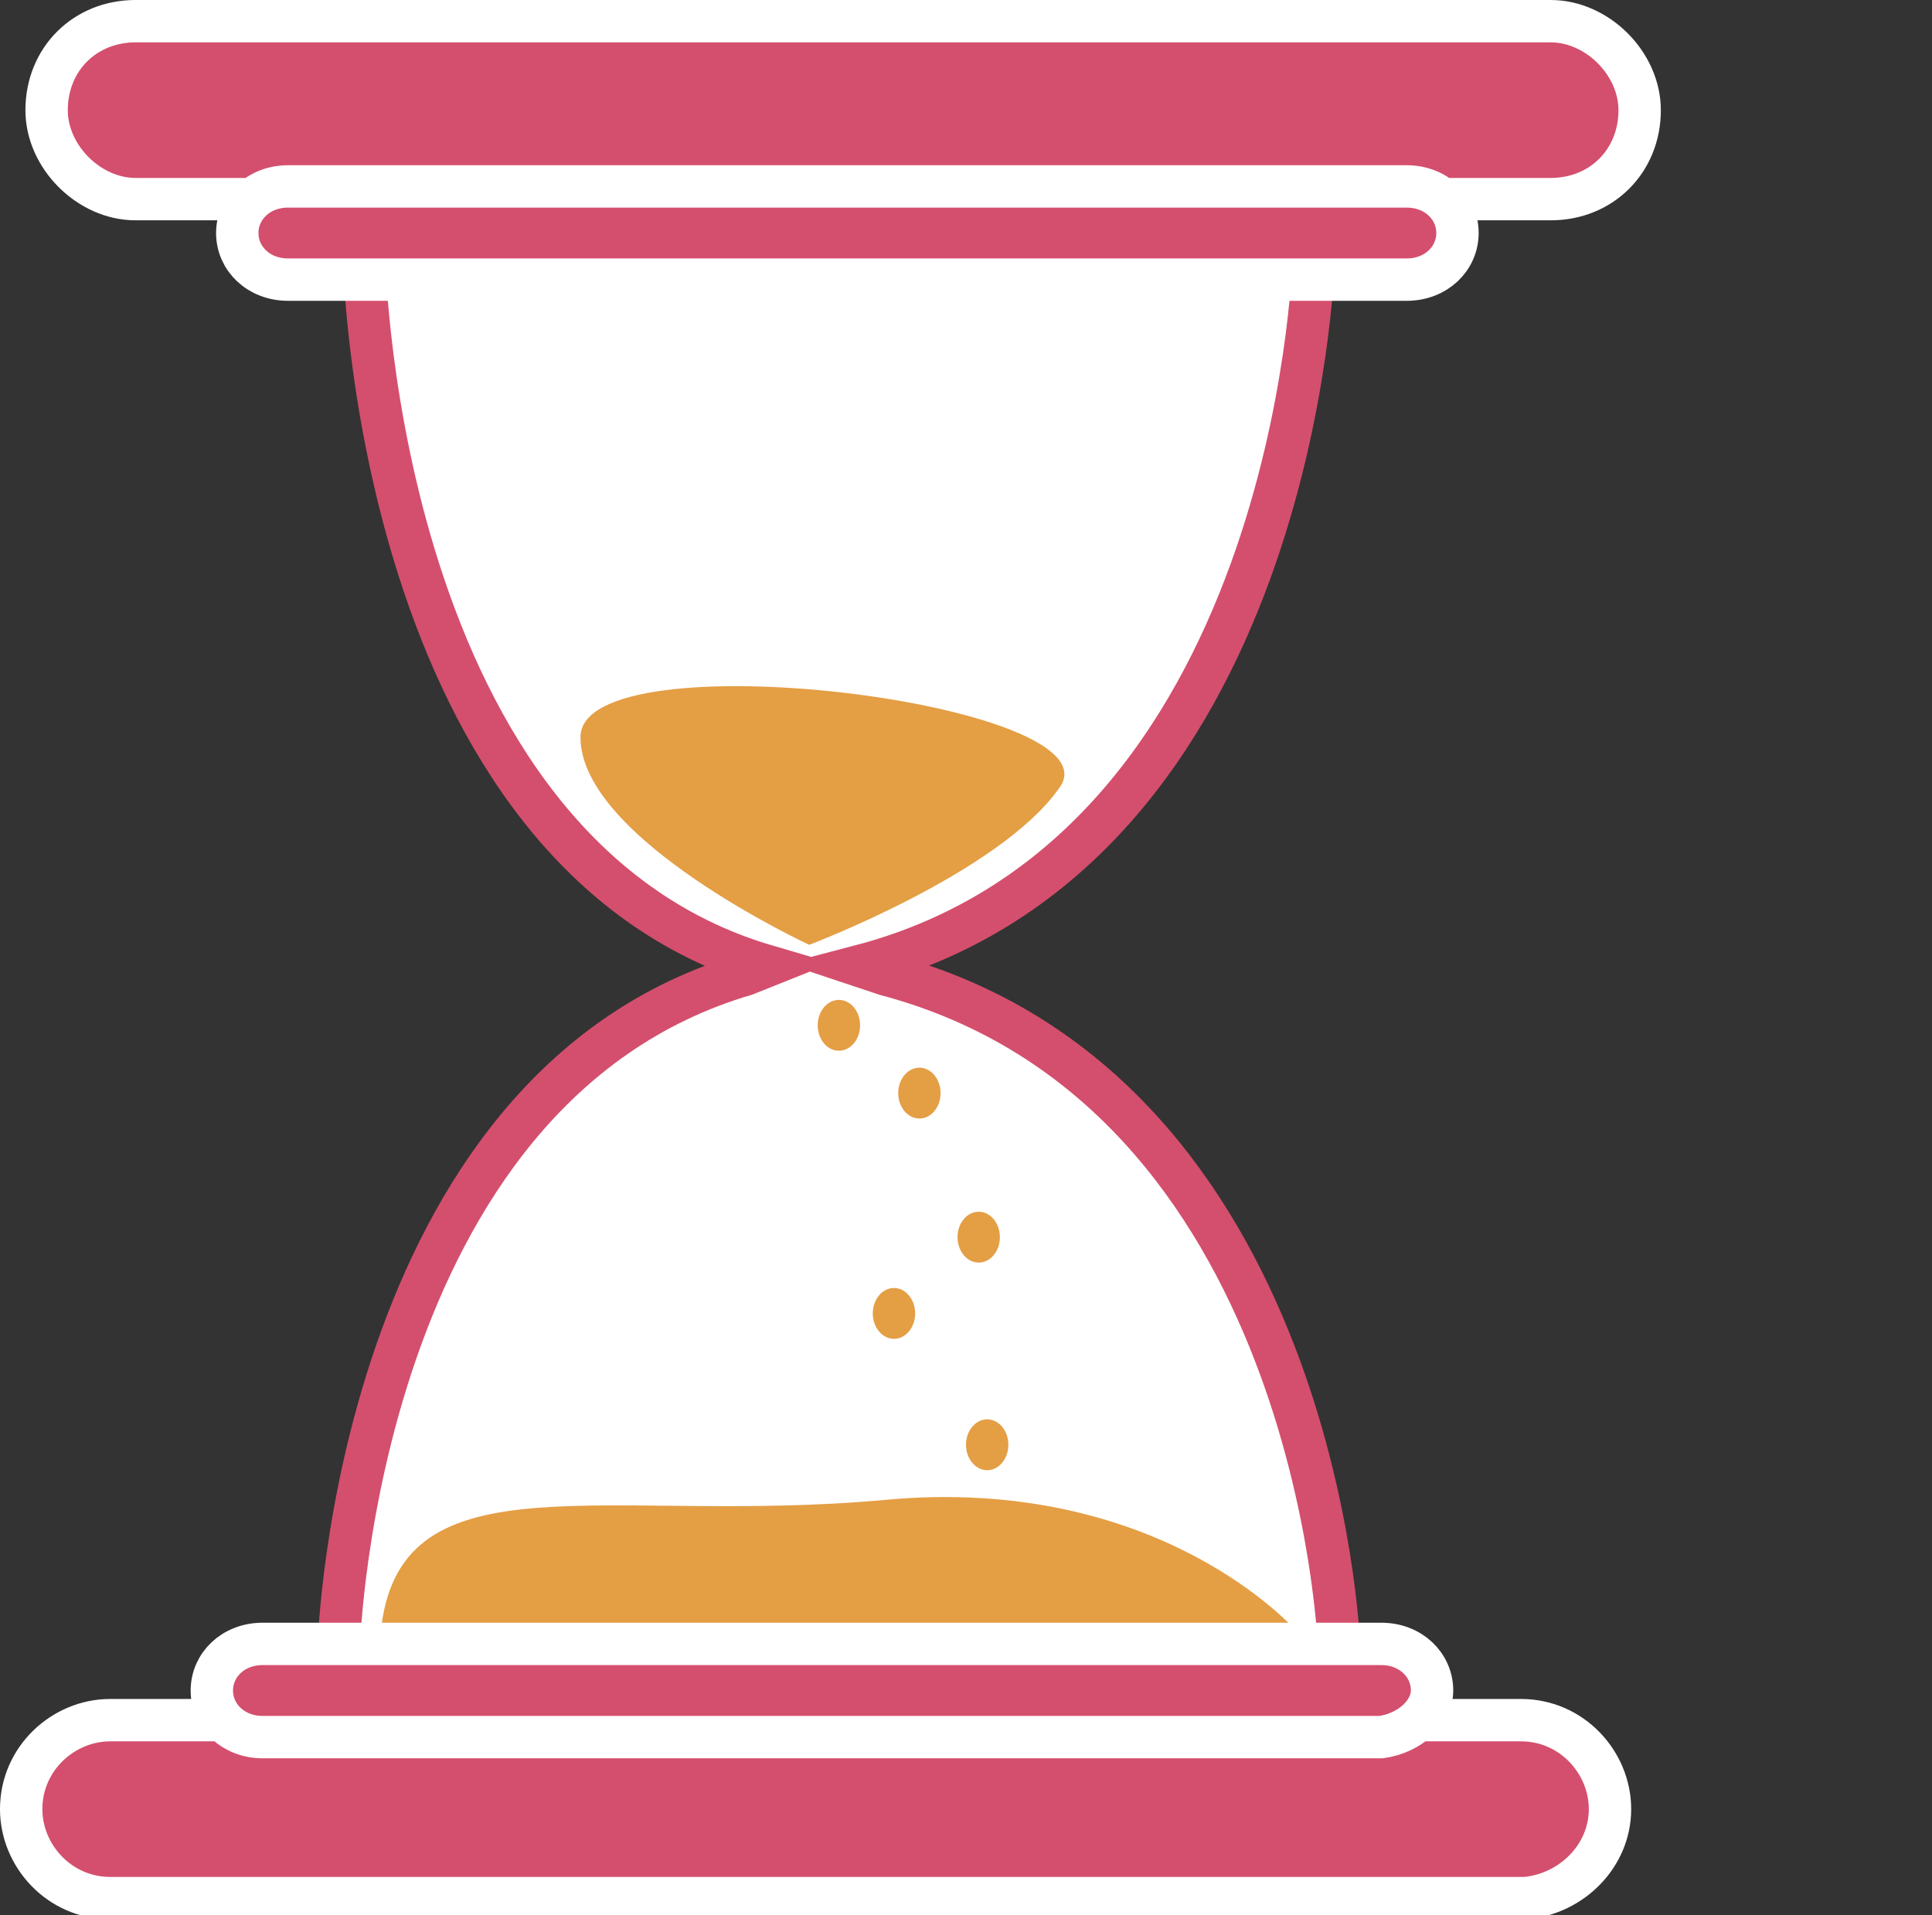 <?xml version="1.0" encoding="utf-8"?>
<!-- Generator: Adobe Illustrator 19.0.0, SVG Export Plug-In . SVG Version: 6.00 Build 0)  -->
<svg version="1.1" id="Слой_1" xmlns="http://www.w3.org/2000/svg" xmlns:xlink="http://www.w3.org/1999/xlink" x="0px" y="0px"
	 viewBox="0 0 45.6 45.2" style="enable-background:new 0 0 45.6 45.2;" xml:space="preserve">
<rect x="0" y="0" width="45.6" height="45.2" fill="#333333" stroke="none"/>
<style type="text/css">
	.st0{fill:#FFFFFF;stroke:#D44F6D;stroke-miterlimit:10;}
	.st1{fill:#D44F6D;stroke:#FFFFFF;stroke-miterlimit:10;}
	.st2{fill:#E49E44;}
</style>
<g>
	<path class="st0" d="M8,38.8c0,0,0.4-13.1,9.6-15.8l0.5-0.2C8.9,20.1,8.6,6.2,8.6,6.2L31,6.2c0,0-0.4,13.9-10.7,16.6l0.6,0.2
		c10.2,2.7,10.7,15.8,10.7,15.8"/>
	<path class="st1" d="M38.7,2.6c0,1.2-0.9,2.1-2.1,2.1H3.2c-1.1,0-2.1-1-2.1-2.1l0,0c0-1.2,0.9-2.1,2.1-2.1h33.4
		C37.7,0.5,38.7,1.5,38.7,2.6L38.7,2.6z"/>
	<path class="st1" d="M34.4,5.5c0,0.6-0.5,1.1-1.2,1.1H6.8c-0.7,0-1.2-0.5-1.2-1.1l0,0c0-0.6,0.5-1.1,1.2-1.1h26.4
		C33.9,4.4,34.4,4.9,34.4,5.5L34.4,5.5z"/>
	<path class="st2" d="M19.1,22.3c0,0-5.4-2.5-5.4-4.9s12.8-0.8,11.3,1.2C23.6,20.6,19.1,22.3,19.1,22.3z"/>
	<ellipse class="st2" cx="19.8" cy="24.2" rx="0.5" ry="0.6"/>
	<ellipse class="st2" cx="23.1" cy="29.2" rx="0.5" ry="0.6"/>
	<ellipse class="st2" cx="21.1" cy="31" rx="0.5" ry="0.6"/>
	<ellipse class="st2" cx="21.7" cy="25.8" rx="0.5" ry="0.6"/>
	<ellipse class="st2" cx="23.3" cy="34.1" rx="0.5" ry="0.6"/>
	<path class="st2" d="M9,38.4l21.6,0.1c0,0-3.2-3.7-9.7-3.1S9.5,34.3,9,38.4z"/>
	<path class="st1" d="M38,42.7c0-1.1-0.9-2.1-2.1-2.1H2.6c-1.1,0-2.1,0.9-2.1,2.1l0,0c0,1.1,0.9,2.1,2.1,2.1H36
		C37.1,44.7,38,43.8,38,42.7L38,42.7z"/>
	<path class="st1" d="M33.8,39.9c0-0.6-0.5-1.1-1.2-1.1H6.2c-0.7,0-1.2,0.5-1.2,1.1l0,0c0,0.6,0.5,1.1,1.2,1.1h26.4
		C33.3,40.9,33.8,40.4,33.8,39.9L33.8,39.9z"/>
</g>
</svg>
